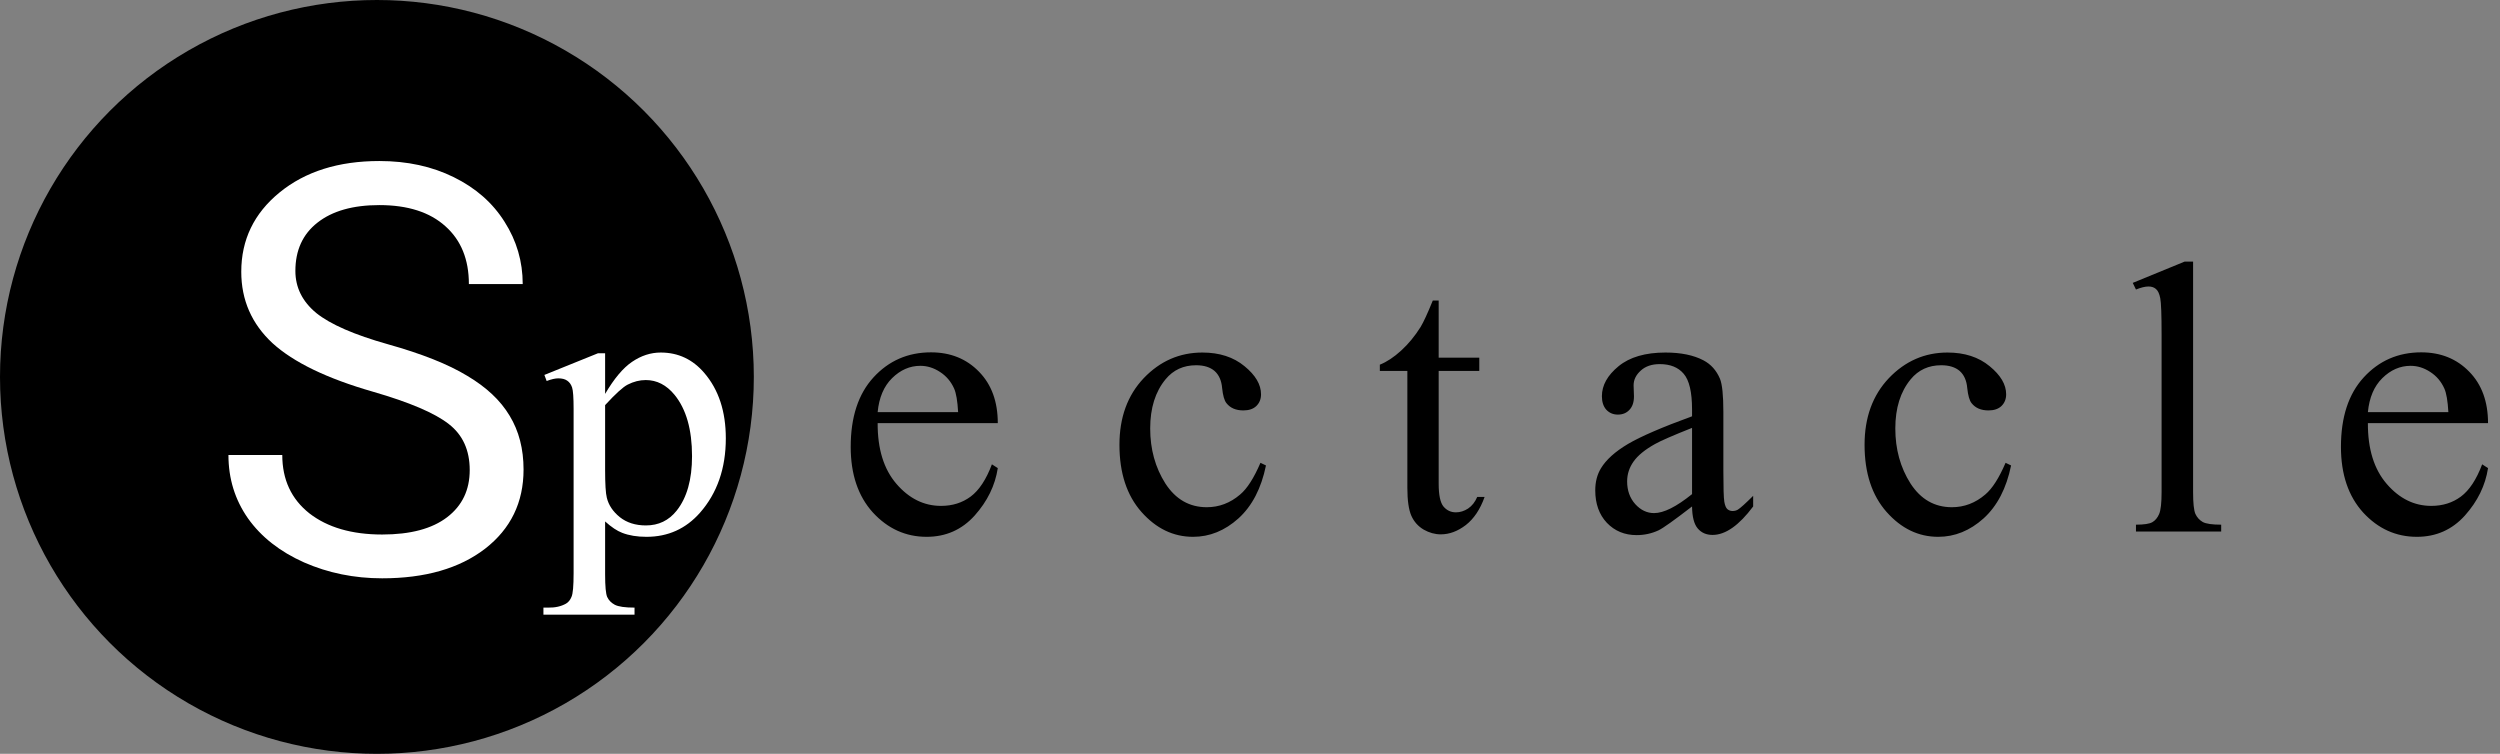 <svg width="1698" height="512" viewBox="0 0 1698 512" fill="none" xmlns="http://www.w3.org/2000/svg">
<rect x="0" y="0" width="1698" height="512" fill="#808080" stroke="none"/>
<circle cx="256" cy="256" r="256" fill="black"/>
<path d="M253.293 266.045C222.096 257.077 199.362 246.089 185.09 233.08C170.944 219.945 163.871 203.778 163.871 184.58C163.871 162.856 172.523 144.921 189.826 130.775C207.256 116.503 229.864 109.367 257.65 109.367C276.596 109.367 293.457 113.03 308.234 120.355C323.138 127.681 334.632 137.785 342.715 150.668C350.924 163.551 355.029 177.633 355.029 192.916H318.465C318.465 176.244 313.16 163.172 302.551 153.699C291.941 144.1 276.975 139.301 257.65 139.301C239.715 139.301 225.696 143.279 215.592 151.236C205.614 159.067 200.625 169.992 200.625 184.012C200.625 195.253 205.361 204.788 214.834 212.619C224.433 220.324 240.663 227.396 263.523 233.838C286.51 240.279 304.445 247.415 317.328 255.246C330.337 262.951 339.936 271.981 346.125 282.338C352.44 292.695 355.598 304.883 355.598 318.902C355.598 341.258 346.883 359.193 329.453 372.707C312.023 386.095 288.721 392.789 259.545 392.789C240.6 392.789 222.917 389.189 206.498 381.99C190.079 374.665 177.385 364.687 168.418 352.057C159.577 339.426 155.156 325.091 155.156 309.051H191.721C191.721 325.723 197.846 338.921 210.098 348.646C222.475 358.245 238.958 363.045 259.545 363.045C278.743 363.045 293.457 359.13 303.688 351.299C313.918 343.468 319.033 332.796 319.033 319.281C319.033 305.767 314.297 295.347 304.824 288.021C295.352 280.57 278.174 273.244 253.293 266.045Z" fill="white"/>
<path d="M369.742 254.652L406.094 239.957H410.992V267.543C417.094 257.145 423.195 249.883 429.297 245.758C435.484 241.547 441.973 239.441 448.762 239.441C460.621 239.441 470.504 244.082 478.41 253.363C488.121 264.707 492.977 279.488 492.977 297.707C492.977 318.074 487.133 334.918 475.445 348.238C465.82 359.152 453.703 364.609 439.094 364.609C432.734 364.609 427.234 363.707 422.594 361.902C419.156 360.613 415.289 358.035 410.992 354.168V390.133C410.992 398.211 411.465 403.324 412.41 405.473C413.441 407.707 415.16 409.469 417.566 410.758C420.059 412.047 424.527 412.691 430.973 412.691V417.461H369.098V412.691H372.32C377.047 412.777 381.086 411.875 384.438 409.984C386.07 409.039 387.316 407.492 388.176 405.344C389.121 403.281 389.594 397.953 389.594 389.359V277.727C389.594 270.078 389.25 265.223 388.562 263.16C387.875 261.098 386.758 259.551 385.211 258.52C383.75 257.488 381.73 256.973 379.152 256.973C377.09 256.973 374.469 257.574 371.289 258.777L369.742 254.652ZM410.992 275.148V319.234C410.992 328.773 411.379 335.047 412.152 338.055C413.355 343.039 416.277 347.422 420.918 351.203C425.645 354.984 431.574 356.875 438.707 356.875C447.301 356.875 454.262 353.523 459.59 346.82C466.551 338.055 470.031 325.723 470.031 309.824C470.031 291.777 466.078 277.898 458.172 268.188C452.672 261.484 446.141 258.133 438.578 258.133C434.453 258.133 430.371 259.164 426.332 261.227C423.238 262.773 418.125 267.414 410.992 275.148Z" fill="white"/>
<path d="M596.102 287.395C596.016 304.926 600.27 318.676 608.863 328.645C617.457 338.613 627.555 343.598 639.156 343.598C646.891 343.598 653.594 341.492 659.266 337.281C665.023 332.984 669.836 325.68 673.703 315.367L677.699 317.945C675.895 329.719 670.652 340.461 661.973 350.172C653.293 359.797 642.422 364.609 629.359 364.609C615.18 364.609 603.02 359.109 592.879 348.109C582.824 337.023 577.797 322.156 577.797 303.508C577.797 283.312 582.953 267.586 593.266 256.328C603.664 244.984 616.684 239.312 632.324 239.312C645.559 239.312 656.43 243.695 664.938 252.461C673.445 261.141 677.699 272.785 677.699 287.395H596.102ZM596.102 279.918H650.758C650.328 272.355 649.426 267.027 648.051 263.934C645.902 259.121 642.68 255.34 638.383 252.59C634.172 249.84 629.746 248.465 625.105 248.465C617.973 248.465 611.57 251.258 605.898 256.844C600.312 262.344 597.047 270.035 596.102 279.918ZM859.844 316.141C856.664 331.695 850.434 343.684 841.152 352.105C831.871 360.441 821.602 364.609 810.344 364.609C796.938 364.609 785.25 358.98 775.281 347.723C765.312 336.465 760.328 321.254 760.328 302.09C760.328 283.527 765.828 268.445 776.828 256.844C787.914 245.242 801.191 239.441 816.66 239.441C828.262 239.441 837.801 242.535 845.277 248.723C852.754 254.824 856.492 261.184 856.492 267.801C856.492 271.066 855.418 273.73 853.27 275.793C851.207 277.77 848.285 278.758 844.504 278.758C839.434 278.758 835.609 277.125 833.031 273.859C831.57 272.055 830.582 268.617 830.066 263.547C829.637 258.477 827.918 254.609 824.91 251.945C821.902 249.367 817.734 248.078 812.406 248.078C803.812 248.078 796.895 251.258 791.652 257.617C784.691 266.039 781.211 277.168 781.211 291.004C781.211 305.098 784.648 317.559 791.523 328.387C798.484 339.129 807.852 344.5 819.625 344.5C828.047 344.5 835.609 341.621 842.312 335.863C847.039 331.91 851.637 324.734 856.105 314.336L859.844 316.141ZM977.148 204.121V242.922H1004.73V251.945H977.148V328.516C977.148 336.164 978.223 341.32 980.371 343.984C982.605 346.648 985.441 347.98 988.879 347.98C991.715 347.98 994.465 347.121 997.129 345.402C999.793 343.598 1001.86 340.977 1003.32 337.539H1008.34C1005.34 345.961 1001.08 352.32 995.582 356.617C990.082 360.828 984.41 362.934 978.566 362.934C974.613 362.934 970.746 361.859 966.965 359.711C963.184 357.477 960.391 354.34 958.586 350.301C956.781 346.176 955.879 339.859 955.879 331.352V251.945H937.188V247.691C941.914 245.801 946.727 242.621 951.625 238.152C956.609 233.598 961.035 228.227 964.902 222.039C966.879 218.773 969.629 212.801 973.152 204.121H977.148ZM1149.24 343.984C1137.12 353.352 1129.52 358.766 1126.42 360.227C1121.78 362.375 1116.84 363.449 1111.6 363.449C1103.43 363.449 1096.69 360.656 1091.36 355.07C1086.12 349.484 1083.5 342.137 1083.5 333.027C1083.5 327.27 1084.79 322.285 1087.36 318.074C1090.89 312.23 1096.99 306.73 1105.67 301.574C1114.43 296.418 1128.96 290.145 1149.24 282.754V278.113C1149.24 266.34 1147.35 258.262 1143.57 253.879C1139.87 249.496 1134.46 247.305 1127.32 247.305C1121.91 247.305 1117.61 248.766 1114.43 251.688C1111.17 254.609 1109.54 257.961 1109.54 261.742L1109.79 269.219C1109.79 273.172 1108.76 276.223 1106.7 278.371C1104.72 280.52 1102.1 281.594 1098.84 281.594C1095.66 281.594 1093.04 280.477 1090.97 278.242C1089 276.008 1088.01 272.957 1088.01 269.09C1088.01 261.699 1091.79 254.91 1099.35 248.723C1106.91 242.535 1117.53 239.441 1131.19 239.441C1141.68 239.441 1150.27 241.203 1156.97 244.727C1162.04 247.391 1165.78 251.559 1168.19 257.23C1169.73 260.926 1170.51 268.488 1170.51 279.918V320.008C1170.51 331.266 1170.72 338.184 1171.15 340.762C1171.58 343.254 1172.27 344.93 1173.21 345.789C1174.25 346.648 1175.41 347.078 1176.7 347.078C1178.07 347.078 1179.27 346.777 1180.3 346.176C1182.11 345.059 1185.59 341.922 1190.75 336.766V343.984C1181.12 356.875 1171.93 363.32 1163.16 363.32C1158.95 363.32 1155.6 361.859 1153.11 358.938C1150.61 356.016 1149.32 351.031 1149.24 343.984ZM1149.24 335.605V290.617C1136.26 295.773 1127.88 299.426 1124.1 301.574C1117.31 305.355 1112.46 309.309 1109.54 313.434C1106.61 317.559 1105.15 322.07 1105.15 326.969C1105.15 333.156 1107 338.312 1110.7 342.438C1114.39 346.477 1118.64 348.496 1123.46 348.496C1129.99 348.496 1138.58 344.199 1149.24 335.605ZM1365.93 316.141C1362.75 331.695 1356.52 343.684 1347.24 352.105C1337.96 360.441 1327.69 364.609 1316.43 364.609C1303.02 364.609 1291.34 358.98 1281.37 347.723C1271.4 336.465 1266.41 321.254 1266.41 302.09C1266.41 283.527 1271.91 268.445 1282.91 256.844C1294 245.242 1307.28 239.441 1322.75 239.441C1334.35 239.441 1343.89 242.535 1351.36 248.723C1358.84 254.824 1362.58 261.184 1362.58 267.801C1362.58 271.066 1361.5 273.73 1359.36 275.793C1357.29 277.77 1354.37 278.758 1350.59 278.758C1345.52 278.758 1341.7 277.125 1339.12 273.859C1337.66 272.055 1336.67 268.617 1336.15 263.547C1335.72 258.477 1334 254.609 1331 251.945C1327.99 249.367 1323.82 248.078 1318.49 248.078C1309.9 248.078 1302.98 251.258 1297.74 257.617C1290.78 266.039 1287.3 277.168 1287.3 291.004C1287.3 305.098 1290.73 317.559 1297.61 328.387C1304.57 339.129 1313.94 344.5 1325.71 344.5C1334.13 344.5 1341.7 341.621 1348.4 335.863C1353.12 331.91 1357.72 324.734 1362.19 314.336L1365.93 316.141ZM1489.55 177.695V334.316C1489.55 341.707 1490.07 346.605 1491.1 349.012C1492.21 351.418 1493.89 353.266 1496.12 354.555C1498.36 355.758 1502.53 356.359 1508.63 356.359V361H1450.75V356.359C1456.16 356.359 1459.86 355.801 1461.84 354.684C1463.81 353.566 1465.36 351.719 1466.48 349.141C1467.59 346.562 1468.15 341.621 1468.15 334.316V227.066C1468.15 213.746 1467.85 205.582 1467.25 202.574C1466.65 199.48 1465.66 197.375 1464.29 196.258C1463 195.141 1461.32 194.582 1459.26 194.582C1457.02 194.582 1454.19 195.27 1450.75 196.645L1448.56 192.133L1483.75 177.695H1489.55ZM1608.27 287.395C1608.19 304.926 1612.44 318.676 1621.04 328.645C1629.63 338.613 1639.73 343.598 1651.33 343.598C1659.06 343.598 1665.77 341.492 1671.44 337.281C1677.2 332.984 1682.01 325.68 1685.88 315.367L1689.87 317.945C1688.07 329.719 1682.82 340.461 1674.14 350.172C1665.46 359.797 1654.59 364.609 1641.53 364.609C1627.35 364.609 1615.19 359.109 1605.05 348.109C1595 337.023 1589.97 322.156 1589.97 303.508C1589.97 283.312 1595.12 267.586 1605.44 256.328C1615.84 244.984 1628.86 239.312 1644.5 239.312C1657.73 239.312 1668.6 243.695 1677.11 252.461C1685.62 261.141 1689.87 272.785 1689.87 287.395H1608.27ZM1608.27 279.918H1662.93C1662.5 272.355 1661.6 267.027 1660.22 263.934C1658.07 259.121 1654.85 255.34 1650.55 252.59C1646.34 249.84 1641.92 248.465 1637.28 248.465C1630.14 248.465 1623.74 251.258 1618.07 256.844C1612.48 262.344 1609.22 270.035 1608.27 279.918Z" fill="black"/>
</svg>
